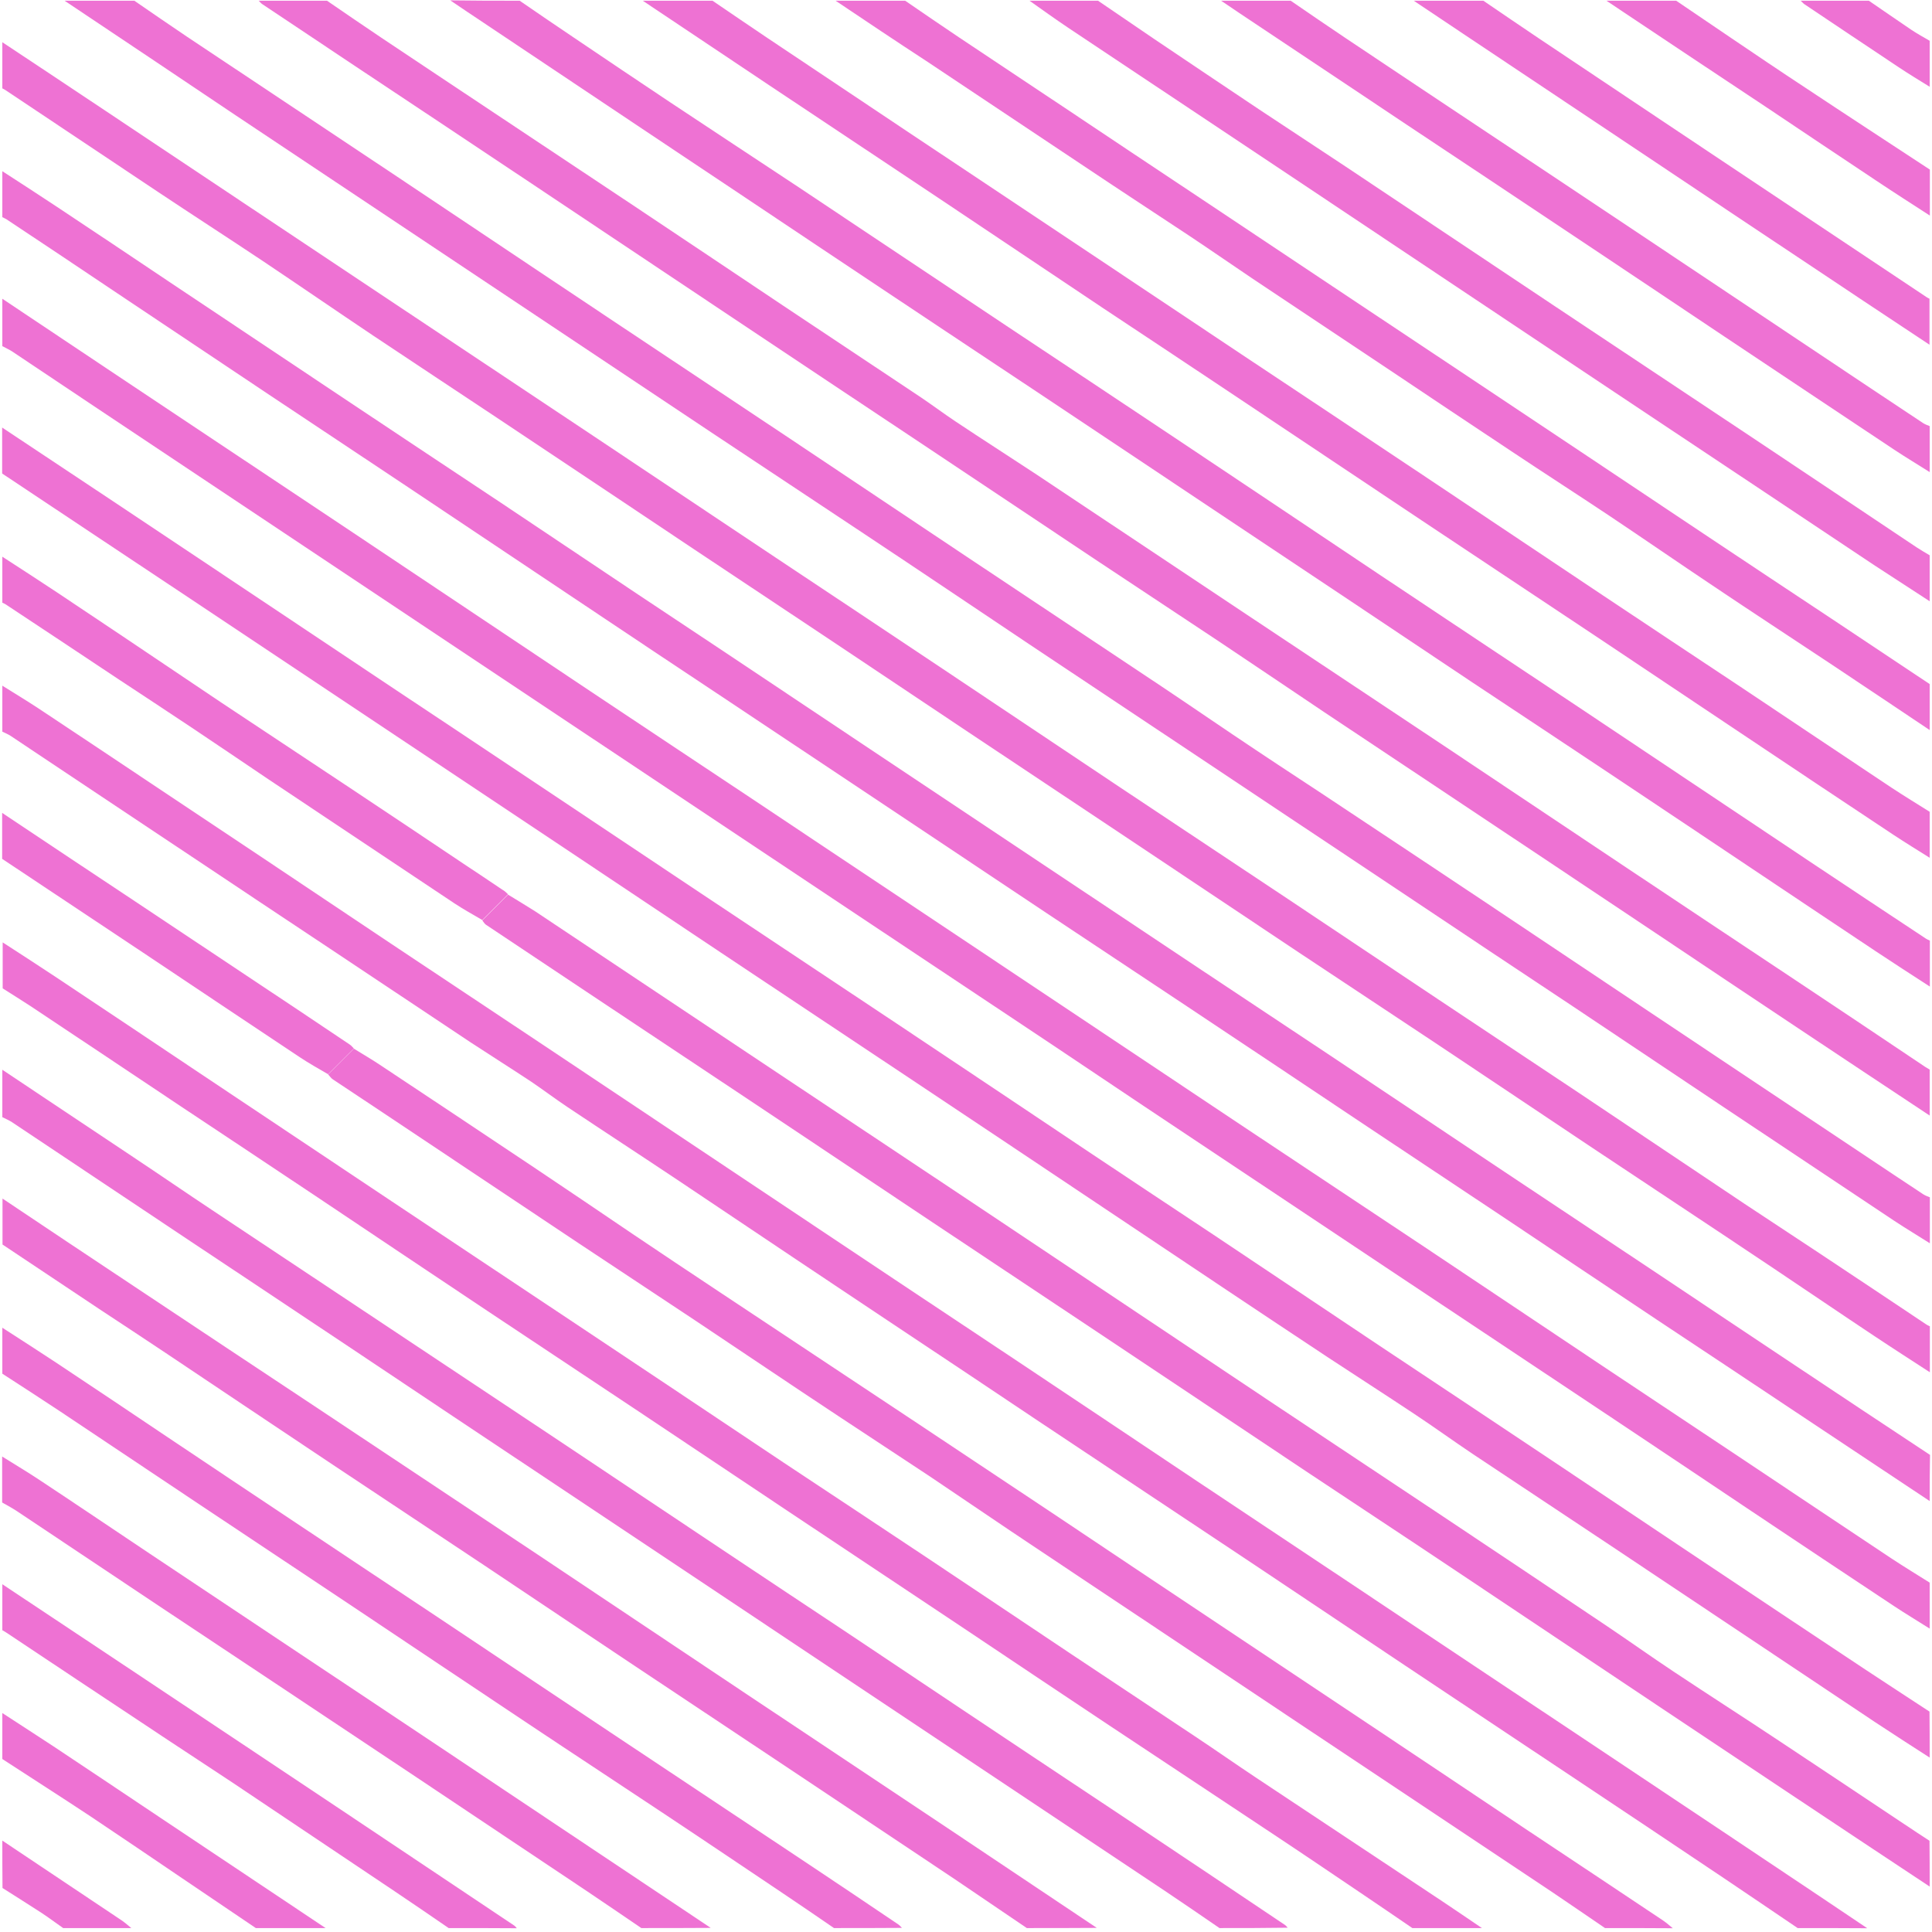 <?xml version="1.0" encoding="utf-8"?>
<!-- Generator: Adobe Illustrator 23.0.3, SVG Export Plug-In . SVG Version: 6.00 Build 0)  -->
<svg version="1.1" id="Layer_1" xmlns="http://www.w3.org/2000/svg" xmlns:xlink="http://www.w3.org/1999/xlink" x="0px" y="0px"
	 viewBox="0 0 1080 1080" style="enable-background:new 0 0 1080 1080;" xml:space="preserve">
<style type="text/css">
	.st0{fill:#EE72D3;}
</style>
<g>
	<path class="st0" d="M1078.7,839.1c-25.2-16.7-50.3-33.5-75.5-50.2c-25.6-17.1-51.3-34.1-76.9-51.1c-28.4-18.9-56.7-37.9-85-56.8
		c-25.5-17-51-33.9-76.5-50.9c-33.7-22.5-67.5-45.1-101.2-67.5c-26.2-17.4-52.4-34.8-78.6-52.2c-31.3-20.9-62.6-41.8-94-62.7
		c-27.7-18.5-55.4-36.9-83-55.3c-27.1-18-54.2-36-81.2-54.1c-33.3-22.2-66.5-44.5-99.8-66.7c-25.6-17.1-51.2-34-76.8-51.1
		c-28.2-18.8-56.4-37.7-84.7-56.6c-20.6-13.9-41.3-27.6-62-41.4c-0.7-0.4-1.4-0.7-2.2-1.1c0-8.6,0-17.1,0-25.7
		c10.2,6.6,20.4,13.2,30.5,19.9c20.9,13.9,41.8,27.8,62.6,41.8c33.9,22.6,67.7,45.2,101.6,67.8c28,18.7,56.1,37.3,84.1,55.9
		c25.6,17.1,51.1,34.2,76.7,51.3c17,11.3,34,22.6,51,33.9c26.3,17.5,52.5,35.1,78.8,52.6c31,20.7,62,41.3,93,62
		c30.8,20.5,61.5,41,92.3,61.5c23.3,15.5,46.7,31,70,46.5c33.2,22.1,66.3,44.3,99.5,66.4c28.2,18.8,56.5,37.6,84.8,56.4
		c25.8,17.2,51.6,34.5,77.5,51.7c25,16.7,50.1,33.3,75.2,49.9C1078.7,822,1078.7,830.6,1078.7,839.1z"/>
	<path class="st0" d="M1.3,167c24.3,16.2,48.6,32.5,72.9,48.7c25.4,16.9,50.7,33.8,76.1,50.7c31.6,21,63.1,42.1,94.7,63.2
		c28.3,18.9,56.7,37.9,85,56.8c31.3,20.9,62.7,41.7,94.1,62.6c26.6,17.7,53.2,35.6,79.9,53.3c27.1,18.1,54.3,36.2,81.4,54.3
		c36.2,24.1,72.3,48.3,108.5,72.4c34.1,22.7,68.2,45.3,102.3,68c33.3,22.2,66.5,44.5,99.8,66.7c25.6,17.1,51.2,34,76.8,51.1
		c28.2,18.8,56.4,37.7,84.7,56.5c7,4.6,14.2,9,21.2,13.4c0,8.6,0,17.1,0,25.7c-6.6-4.2-13.3-8.2-19.8-12.5
		c-26.6-17.6-53.1-35.3-79.6-53c-26.3-17.6-52.5-35.2-78.8-52.7C873.3,774,846,756,818.8,737.8c-29.6-19.7-59.3-39.4-88.9-59.2
		c-30.2-20.1-60.4-40.2-90.5-60.3c-17.9-11.9-35.7-24-53.6-35.9c-35.9-23.9-71.8-47.8-107.7-71.7c-37.7-25.1-75.3-50.2-113-75.3
		c-43.3-28.8-86.5-57.7-129.8-86.5c-21.7-14.5-43.4-28.9-65.1-43.4c-37.4-24.9-74.8-49.9-112.2-74.8c-17.1-11.4-34.2-22.9-51.3-34.3
		c-1.7-1.1-3.6-1.9-5.4-2.9C1.3,184.7,1.3,175.8,1.3,167z"/>
	<path class="st0" d="M1.3,23.6c19.3,12.8,38.6,25.6,57.9,38.5C85.1,79.4,111,96.7,137,114c33.8,22.5,67.5,45,101.3,67.5
		c31.1,20.7,62.2,41.4,93.4,62.2c33.9,22.6,67.7,45.2,101.6,67.8c31.2,20.8,62.5,41.5,93.7,62.4c33.3,22.2,66.5,44.5,99.8,66.7
		c31.1,20.7,62.3,41.4,93.4,62.1c28,18.7,56,37.4,84,56.1c25.9,17.3,52,34.5,77.9,51.8c31.1,20.8,62.1,41.6,93.2,62.4
		c14,9.3,28.1,18.5,42.1,27.8c19.9,13.2,39.7,26.4,59.6,39.7c0.6,0.4,1.2,0.6,1.8,0.9c0,8.6,0,17.1,0,25.7
		c-10.3-6.7-20.6-13.3-30.8-20.1c-9.3-6.2-18.6-12.4-27.9-18.7c-19-12.8-38-25.6-57-38.2c-24.6-16.4-49.2-32.6-73.8-49
		c-28.5-19-56.9-38.1-85.3-57c-26-17.3-52-34.4-78-51.7c-33.2-22.1-66.3-44.3-99.5-66.4c-28.3-18.9-56.7-37.7-85-56.6
		c-25.8-17.2-51.6-34.5-77.4-51.7c-25.5-17-51-33.9-76.5-50.9c-36.4-24.3-72.7-48.6-109.1-72.8c-23.3-15.5-46.7-30.9-69.9-46.4
		c-20.6-13.8-41.1-27.9-61.7-41.7c-19.5-13-39.2-25.7-58.7-38.7c-28.5-19-56.8-37.9-85.1-56.8c-0.6-0.4-1.2-0.7-1.8-1
		C1.3,40.7,1.3,32.2,1.3,23.6z"/>
	<path class="st0" d="M1078.7,982.5c-10.1-6.5-20.2-13-30.2-19.6c-20.9-13.9-41.7-27.9-62.6-41.8c-28.5-19-56.9-38-85.4-57
		c-25.8-17.2-51.7-34.3-77.5-51.5c-10.9-7.3-21.5-15-32.4-22.2c-16.1-10.7-32.3-21.1-48.4-31.7c-18.5-12.2-37-24.6-55.5-36.9
		c-24.5-16.4-49.1-32.8-73.6-49.2c-33.5-22.4-67-44.8-100.5-67.1c-36.5-24.3-73-48.6-109.5-72.9c-28-18.7-56-37.4-84-56.1
		c-25.7-17.1-51.4-34.3-77.1-51.4c-30.3-20.2-60.6-40.4-90.9-60.6c-28.9-19.3-57.9-38.6-86.8-57.8c-21-14-42-28-63.1-42
		c0-8.6,0-17.1,0-25.7c22.1,14.7,44.1,29.3,66.2,44c23.5,15.7,47.1,31.4,70.6,47.1c27.9,18.6,55.8,37.2,83.6,55.8
		c25.7,17.1,51.5,34.2,77.2,51.4c30.9,20.6,61.7,41.2,92.6,61.8c36.5,24.3,73.1,48.6,109.6,72.9c36.5,24.3,72.9,48.7,109.4,73.1
		c22.6,15.1,45.3,30.1,67.9,45.1c31.1,20.7,62.1,41.6,93.2,62.3c31.6,21,63.2,42,94.8,63.1c27.9,18.6,55.7,37.3,83.6,55.9
		c30.9,20.6,61.8,41.2,92.7,61.7c11.9,7.9,24,15.7,36,23.6C1078.7,965.4,1078.7,973.9,1078.7,982.5z"/>
	<path class="st0" d="M1004.9,1077.8c-13.6-9.2-27.1-18.4-40.8-27.6c-28.3-19-56.6-37.9-85-56.8c-31.2-20.8-62.5-41.6-93.7-62.4
		c-28-18.7-55.9-37.4-83.9-56.1c-28.1-18.7-56.3-37.4-84.5-56.2c-25.2-16.7-50.3-33.5-75.4-50.3c-31.7-21.1-63.4-42.2-95.1-63.4
		c-22.2-14.9-44.4-29.8-66.7-44.7c-20.8-13.9-41.7-27.5-62.5-41.4c-6.9-4.6-13.5-9.6-20.3-14.2c-11.2-7.4-22.6-14.6-33.9-22
		c-26.2-17.4-52.3-34.9-78.5-52.3c-25.7-17.1-51.5-34.2-77.2-51.4C73.7,456.6,39.9,434,6,411.4c-1.5-1-3.1-1.6-4.7-2.4
		c0-8.6,0-17.1,0-25.7c6.7,4.2,13.5,8.3,20.2,12.7c20.7,13.7,41.3,27.5,62,41.3c19.5,13,39,26,58.5,39
		c25.6,17.1,51.1,34.2,76.7,51.3c28.1,18.7,56.2,37.4,84.3,56.1c29.4,19.6,58.8,39.2,88.1,58.8c36.3,24.2,72.5,48.4,108.8,72.6
		c23.2,15.5,46.4,30.8,69.6,46.3c33.2,22.1,66.3,44.3,99.4,66.4c28.2,18.8,56.5,37.6,84.7,56.4c25.9,17.3,51.8,34.6,77.8,51.9
		c25.7,17.1,51.5,34.2,77.2,51.4c36.1,24.1,72.3,48.2,108.4,72.4c8.9,6,17.9,12,26.8,18C1030.9,1077.8,1017.9,1077.8,1004.9,1077.8z
		"/>
	<path class="st0" d="M75.1,0.4C85,7.2,94.8,14,104.8,20.7c25.8,17.2,51.7,34.4,77.5,51.6c26.6,17.7,53.3,35.5,79.9,53.3
		c28.1,18.8,56.2,37.6,84.3,56.3c30.9,20.6,61.8,41.1,92.7,61.7c33.9,22.6,67.7,45.2,101.5,67.8c36.3,24.2,72.6,48.3,108.9,72.5
		c17.5,11.7,34.9,23.7,52.5,35.4c16.3,10.9,32.7,21.5,49,32.4c25.9,17.2,51.9,34.4,77.8,51.7c31.5,21,62.8,42,94.3,63
		c39.5,26.4,79,52.7,118.5,79c11.1,7.4,22.3,14.9,33.4,22.2c1.1,0.7,2.4,1.2,3.7,1.7c0,8.6,0,17.1,0,25.7
		c-6.6-4.2-13.3-8.2-19.8-12.5c-31.6-21-63.1-42.1-94.7-63.1c-28.3-18.9-56.7-37.9-85-56.8c-14.6-9.7-29.2-19.4-43.8-29.1
		c-28.5-19-57.1-38.1-85.6-57.1c-19.2-12.8-38.4-25.5-57.5-38.3c-39-26-78.1-52-117.1-78c-30.5-20.4-60.9-40.9-91.5-61.2
		c-28.7-19.1-57.5-38.1-86.2-57.2c-32.6-21.7-65.2-43.5-97.8-65.2c-37.4-24.9-74.8-49.9-112.2-74.8c-18.6-12.4-37.2-24.8-55.8-37.2
		C99.8,43,68,21.7,36.1,0.4C49.1,0.4,62.1,0.4,75.1,0.4z"/>
	<path class="st0" d="M182.8,0.4c10.1,6.9,20.2,13.9,30.4,20.7c20.6,13.8,41.3,27.5,62,41.3c26.3,17.5,52.6,35,78.9,52.5
		c27.9,18.6,55.8,37.3,83.6,55.9c25.7,17.2,51.5,34.2,77.2,51.4c6.5,4.4,12.8,9.1,19.4,13.5c15,10,30.2,19.7,45.2,29.6
		c39.2,26.1,78.3,52.2,117.5,78.3c36.5,24.3,73.1,48.6,109.6,72.9c33.6,22.4,67.2,44.9,100.9,67.4c31,20.7,62,41.3,93,61.9
		c25.3,16.8,50.5,33.7,75.7,50.6c0.8,0.5,1.6,1,2.5,1.5c0,8.6,0,17.1,0,25.7c-24.6-16.3-49.2-32.6-73.8-49
		c-26.4-17.6-52.8-35.2-79.2-52.9c-35.9-24-71.8-47.9-107.8-71.9c-25.8-17.2-51.7-34.4-77.5-51.6c-19.7-13.2-39.3-26.5-59.1-39.7
		c-22.5-15-45.1-29.8-67.6-44.8c-32-21.3-63.9-42.6-95.8-63.9c-36.6-24.4-73.3-48.7-109.9-73.2c-35.8-23.9-71.6-47.8-107.4-71.7
		c-34-22.7-68-45.3-102-67.9c-17.3-11.6-34.7-23.1-52-34.7c-0.8-0.5-1.3-1.3-2-1.9C157.4,0.4,170.1,0.4,182.8,0.4z"/>
	<path class="st0" d="M290.5,0.4c10.1,6.9,20.2,13.9,30.4,20.7c17.8,12,35.7,24.1,53.6,36c23.6,15.7,47.4,31.3,71.1,47
		c39.1,26,78,52.1,117.1,78.1c31.1,20.7,62.3,41.3,93.4,62.1c38.6,25.7,77.1,51.6,115.6,77.3c36.7,24.5,73.5,48.9,110.3,73.4
		c44.2,29.5,88.3,59,132.5,88.5c20.7,13.8,41.4,27.5,62.1,41.2c0.7,0.4,1.4,0.8,2.2,1.1c0,8.6,0,17.1,0,25.7
		c-10.2-6.6-20.4-13.2-30.5-19.9c-20.9-13.9-41.8-27.9-62.6-41.8c-28.3-18.9-56.6-37.9-85-56.8c-25.8-17.2-51.7-34.3-77.6-51.5
		c-22.6-15.1-45.2-30.2-67.8-45.3c-25.6-17.1-51.2-34.1-76.8-51.2c-33.6-22.4-67.2-44.9-100.9-67.3c-26.1-17.4-52.2-34.6-78.2-52
		c-28.6-19-57.1-38.1-85.7-57.2c-16.6-11.1-33.3-22.2-49.9-33.3c-31.1-20.8-62.1-41.5-93.2-62.3c-6.3-4.2-12.6-8.4-18.9-12.7
		C264.6,0.4,277.6,0.4,290.5,0.4z"/>
	<path class="st0" d="M789.5,1077.8c-9.8-6.7-19.6-13.4-29.4-20c-17.6-11.9-35.2-23.8-52.9-35.5c-29.4-19.6-58.9-39-88.2-58.5
		c-28.1-18.7-56.2-37.5-84.3-56.3c-31.2-20.8-62.5-41.6-93.7-62.4c-28-18.7-56-37.4-84-56.1c-28.1-18.7-56.3-37.4-84.4-56.1
		c-31.2-20.8-62.4-41.7-93.6-62.6c-25.6-17.1-51.2-34.1-76.8-51.1c-28.2-18.8-56.4-37.7-84.7-56.5c-5.3-3.5-10.7-6.8-16-10.2
		c0-8.6,0-17.1,0-25.7c10.2,6.6,20.4,13.2,30.5,19.9c26.5,17.6,53,35.4,79.5,53.1c35.9,24,71.8,47.9,107.7,71.9
		c34.1,22.7,68.2,45.4,102.3,68.1c38.9,25.9,77.8,51.9,116.7,77.9C464,834.8,490,852,516,869.3c27.7,18.4,55.3,37,82.9,55.4
		c22.9,15.3,46,30.5,68.9,45.8c11.6,7.7,23,15.7,34.6,23.4c34.7,23.1,69.4,46,104.1,69.1c7.4,4.9,14.6,9.9,21.9,14.8
		C815.4,1077.8,802.4,1077.8,789.5,1077.8z"/>
	<path class="st0" d="M1078.7,1054.6c-24.6-16.3-49.2-32.6-73.8-49c-26.4-17.6-52.8-35.2-79.2-52.8c-37.2-24.8-74.3-49.7-111.5-74.5
		c-27.5-18.4-55.2-36.6-82.7-54.9c-36.2-24.1-72.3-48.3-108.5-72.4c-34-22.7-68-45.2-102-67.9c-33.2-22.1-66.3-44.3-99.5-66.4
		c-31.2-20.8-62.5-41.6-93.8-62.4c-18.7-12.5-37.4-24.9-56.1-37.4c-0.8-0.6-1.4-1.6-2-2.4c4.8-4.8,9.6-9.6,14.4-14.4
		c5,3.1,10.1,6.1,15.1,9.3c39.7,26.4,79.4,53,119.1,79.4c43.5,29,87,57.9,130.5,86.9c26.5,17.7,53,35.4,79.5,53.1
		c28.2,18.8,56.4,37.7,84.6,56.5c31.2,20.8,62.5,41.5,93.7,62.3c30.6,20.4,61.3,40.9,91.8,61.4c12.5,8.4,24.7,17.1,37.2,25.4
		c19.7,13.1,39.7,25.9,59.4,39c23.3,15.4,46.6,31,69.9,46.5c4.6,3.1,9.2,6.1,13.8,9.1C1078.7,1037.5,1078.7,1046,1078.7,1054.6z"/>
	<path class="st0" d="M897.2,1077.8c-10-6.8-20-13.7-30.1-20.5c-23.3-15.6-46.6-31-69.9-46.6c-23.7-15.8-47.3-31.5-71-47.3
		c-27.5-18.4-55.1-36.7-82.6-55.1c-26.1-17.4-52.1-34.7-78.1-52.1c-15.2-10.2-30.4-20.6-45.6-30.8c-17-11.3-34.1-22.4-51.1-33.7
		C442,774,415.4,756,388.7,738.2c-21.8-14.5-43.7-28.9-65.5-43.4c-36.3-24.2-72.5-48.4-108.8-72.6c-9.4-6.3-18.9-12.5-28.3-18.8
		c-1.1-0.7-1.8-1.9-2.7-2.8c4.8-4.8,9.6-9.6,14.4-14.4c5.1,3.2,10.4,6.2,15.4,9.6c29,19.2,57.9,38.5,86.8,57.8
		c17.8,11.9,35.5,23.9,53.2,35.9c16.1,10.8,32.3,21.7,48.5,32.4c37.2,24.7,74.5,49.4,111.7,74.1c25.6,17,51.2,34.1,76.8,51.1
		c28.1,18.8,56.2,37.6,84.3,56.3c31,20.7,62,41.3,93,62c28.4,18.9,56.7,37.9,85,56.8c25.7,17.1,51.5,34.2,77.2,51.4
		c1.9,1.3,3.6,2.8,5.4,4.3C922.6,1077.8,909.9,1077.8,897.2,1077.8z"/>
	<path class="st0" d="M681.7,1077.8c-10.1-6.9-20.2-13.9-30.4-20.7c-37.2-24.8-74.4-49.6-111.6-74.4c-25.6-17.1-51.2-34.1-76.8-51.2
		c-33.8-22.5-67.5-45-101.2-67.5c-36.2-24.1-72.3-48.2-108.5-72.3c-34-22.7-67.9-45.4-101.9-68c-14.8-9.9-29.7-19.7-44.5-29.6
		c-33.4-22.3-66.7-44.5-100.1-66.8c-1.7-1.1-3.6-1.9-5.4-2.8c0-8.8,0-17.7,0-26.5c24.4,16.3,48.9,32.6,73.3,48.9
		c14.6,9.7,29,19.6,43.6,29.3c33.1,22,66.2,44,99.3,66c31.1,20.7,62.3,41.4,93.4,62.1c33.3,22.2,66.6,44.4,99.8,66.6
		c20.5,13.7,41.1,27.3,61.7,41c22.6,15.1,45.2,30.2,67.8,45.3c31,20.7,62,41.3,93,61.9c28.5,19,56.9,38,85.3,57.1
		c0.5,0.4,0.9,0.9,1.3,1.4C707.1,1077.8,694.4,1077.8,681.7,1077.8z"/>
	<path class="st0" d="M398.3,0.4c10.3,7,20.5,14,30.8,20.9c26,17.4,52.1,34.8,78.1,52.2c26.1,17.4,52.1,34.7,78.2,52.1
		c36.3,24.2,72.5,48.4,108.8,72.6c34,22.6,68,45.2,102,67.9c33.3,22.2,66.5,44.5,99.8,66.7c25.6,17.1,51.3,34.1,76.9,51.1
		c28.2,18.8,56.3,37.7,84.6,56.5c7,4.6,14.2,9,21.2,13.4c0,8.6,0,17.1,0,25.7c-6.7-4.2-13.5-8.4-20.2-12.8
		c-28.5-18.9-57-37.9-85.4-56.9c-26-17.4-52.1-34.8-78.1-52.2c-33.4-22.3-66.9-44.4-100.3-66.7c-36.6-24.4-73.2-48.9-109.8-73.3
		c-22.7-15.2-45.5-30.2-68.2-45.3c-31-20.7-61.9-41.4-92.8-62.1c-31.2-20.8-62.5-41.6-93.7-62.4C406.5,32,382.9,16.2,359.3,0.4
		C372.3,0.4,385.3,0.4,398.3,0.4z"/>
	<path class="st0" d="M506,0.4c10.1,6.9,20.2,13.9,30.4,20.7c20.5,13.7,41.1,27.4,61.7,41.1c22.6,15.1,45.2,30.2,67.8,45.2
		c26.4,17.6,52.8,35.2,79.2,52.8c24.9,16.6,49.9,33.2,74.8,49.8c45.2,30.1,90.4,60.3,135.5,90.4c22.6,15.1,45.3,30.1,67.9,45.1
		c18.5,12.3,36.9,24.6,55.4,36.9c0,8.6,0,17.1,0,25.7c-18.8-12.6-37.6-25.2-56.4-37.7c-21.4-14.2-42.8-28.2-64.1-42.5
		c-19.6-13.1-39-26.5-58.6-39.6c-18-12-36.2-23.7-54.2-35.7c-23-15.2-45.9-30.6-68.8-45.9c-25.6-17.1-51.2-34.1-76.8-51.2
		c-11.9-8-23.7-16.2-35.6-24.1c-20.1-13.3-40.3-26.5-60.3-39.9c-28.7-19.1-57.4-38.3-86.1-57.4c-17-11.1-33.9-22.4-50.7-33.7
		C480.1,0.4,493,0.4,506,0.4z"/>
	<path class="st0" d="M574,1077.8c-13.5-9.1-26.9-18.3-40.4-27.4c-28.4-19-56.9-38-85.4-57c-30.9-20.6-61.8-41.1-92.7-61.7
		c-28.4-18.9-56.7-37.9-85-56.8c-28.1-18.7-56.2-37.3-84.3-56c-31.2-20.8-62.4-41.7-93.6-62.6c-12.4-8.3-24.8-16.4-37.2-24.6
		c-18-12-36-24-54-36c0-8.6,0-17.1,0-25.7c24.4,16.3,48.8,32.7,73.3,48.9c34.2,22.8,68.5,45.5,102.7,68.2
		c41.1,27.3,82.2,54.7,123.3,82c38.8,25.9,77.5,51.8,116.3,77.7c36.3,24.2,72.7,48.4,109.1,72.7c29,19.4,58,38.8,87,58.2
		C599.9,1077.8,587,1077.8,574,1077.8z"/>
	<path class="st0" d="M613.8,0.4c10.5,7.1,20.9,14.3,31.4,21.4c19.6,13.2,39.1,26.3,58.7,39.4c16.1,10.7,32.2,21.2,48.3,31.9
		c39,26,78,52.1,117,78.1c36.6,24.4,73.3,48.7,109.9,73.1c30.8,20.5,61.5,41.1,92.2,61.6c2.4,1.6,4.9,3,7.4,4.5c0,8.6,0,17.1,0,25.7
		c-10.4-6.8-20.8-13.5-31.2-20.3c-20.2-13.4-40.4-27-60.6-40.4c-28.1-18.7-56.3-37.5-84.4-56.2c-25.8-17.2-51.6-34.4-77.5-51.7
		c-34.2-22.8-68.4-45.7-102.6-68.5c-41.7-27.8-83.5-55.6-125.3-83.5c-7.3-4.9-14.4-10-21.6-15.1C588.3,0.4,601.1,0.4,613.8,0.4z"/>
	<path class="st0" d="M466.2,1077.8c-9.8-6.7-19.5-13.4-29.4-20c-23.4-15.7-46.7-31.4-70.1-46.9c-23.9-15.9-47.9-31.6-71.7-47.5
		c-33.2-22.1-66.3-44.3-99.4-66.4c-28.2-18.8-56.5-37.6-84.7-56.4c-25.8-17.2-51.6-34.5-77.4-51.7c-10.7-7.1-21.4-14-32.2-21
		c0-8.6,0-17.1,0-25.7c10.2,6.6,20.4,13.1,30.5,19.8c20.7,13.7,41.3,27.6,61.9,41.4c23.2,15.5,46.3,31,69.5,46.4
		c25.6,17.1,51.2,34.1,76.8,51.1c33.7,22.5,67.5,45,101.2,67.5c36.7,24.5,73.5,48.8,110.2,73.3c17,11.3,33.9,22.7,50.8,34.1
		c0.8,0.5,1.3,1.3,2,1.9C491.7,1077.8,478.9,1077.8,466.2,1077.8z"/>
	<path class="st0" d="M721.5,0.4c10.2,7,20.4,14,30.7,20.9C778.6,39,805,56.5,831.4,74.1c25.8,17.2,51.7,34.3,77.5,51.6
		c36.1,24.1,72.2,48.2,108.3,72.3c19.3,12.9,38.5,25.7,57.8,38.5c1.1,0.7,2.4,1.2,3.7,1.7c0,8.6,0,17.1,0,25.7
		c-6.6-4.2-13.3-8.2-19.8-12.5c-31.6-21-63.2-42.1-94.7-63.1c-28.3-18.9-56.6-37.9-85-56.8c-31-20.7-62-41.3-93-61.9
		c-28.2-18.8-56.4-37.7-84.7-56.5c-6.3-4.2-12.6-8.4-18.9-12.7C695.5,0.4,708.5,0.4,721.5,0.4z"/>
	<path class="st0" d="M358.5,1077.8c-10.3-7-20.5-14-30.8-20.9c-31.5-21.1-63.1-42.1-94.6-63.2c-25.8-17.2-51.6-34.4-77.5-51.6
		c-22.3-14.8-44.5-29.6-66.8-44.4c-26.3-17.5-52.5-35.1-78.8-52.6c-2.8-1.9-5.8-3.5-8.8-5.2c0-8.6,0-17.1,0-25.7
		c6.5,4.1,13.1,8,19.5,12.2c21.2,14,42.2,28.2,63.3,42.3c27.9,18.6,55.8,37.2,83.7,55.8c26.1,17.4,52.2,34.7,78.2,52.1
		c28,18.7,56,37.4,84,56.1c22.5,15,44.9,30,67.4,45C384.5,1077.8,371.5,1077.8,358.5,1077.8z"/>
	<path class="st0" d="M284,499.9c-4.8,4.8-9.6,9.6-14.4,14.4c-5.3-3.1-10.7-6.1-15.7-9.4c-34.7-23.1-69.3-46.2-103.9-69.3
		c-14.4-9.7-28.8-19.5-43.2-29.1c-13.6-9.1-27.4-18.1-41-27.1C44.9,365.5,24,351.6,3.1,337.8c-0.6-0.4-1.2-0.6-1.8-0.9
		c0-8.6,0-17.1,0-25.7c10.3,6.7,20.6,13.3,30.8,20.1c12.2,8.1,24.3,16.3,36.5,24.4c18.3,12.3,36.6,24.6,54.9,36.9
		c22.8,15.2,45.8,30.3,68.6,45.5c22.4,14.9,44.8,29.8,67.1,44.8c7.2,4.8,14.5,9.6,21.7,14.5C282.1,498,283,499,284,499.9z"/>
	<path class="st0" d="M250.8,1077.8c-10.1-6.9-20.2-13.9-30.4-20.7c-30.1-20.2-60.3-40.4-90.4-60.6c-16.1-10.7-32.3-21.2-48.3-31.9
		c-26-17.2-51.8-34.4-77.6-51.6c-0.9-0.6-1.9-1.2-2.8-1.7c0-8.6,0-17.1,0-25.7c19.4,12.9,38.8,25.8,58.2,38.7
		c25.9,17.3,51.9,34.5,77.8,51.8c33.6,22.4,67.2,44.8,100.8,67.3c16.5,11,33,22.1,49.5,33.1c0.5,0.4,0.9,0.9,1.3,1.4
		C276.2,1077.8,263.5,1077.8,250.8,1077.8z"/>
	<path class="st0" d="M829.2,0.4c10.3,7,20.5,14,30.8,20.9c26,17.4,52.1,34.8,78.1,52.2c19.7,13.2,39.5,26.3,59.2,39.5
		c26.5,17.7,53,35.3,79.5,53c0.6,0.4,1.2,0.7,1.8,1c0,8.6,0,17.1,0,25.7c-24.6-16.3-49.2-32.6-73.7-49c-26.3-17.5-52.5-35-78.8-52.6
		C890,67,853.9,42.9,817.8,18.8c-9.2-6.1-18.3-12.3-27.5-18.4C803.3,0.4,816.3,0.4,829.2,0.4z"/>
	<path class="st0" d="M197.8,586.1c-4.8,4.8-9.6,9.6-14.4,14.4c-5.3-3.1-10.7-6.1-15.8-9.5c-29.2-19.4-58.3-38.9-87.5-58.4
		c-26.3-17.5-52.6-35-78.9-52.5c0-8.6,0-17.1,0-25.7c24.8,16.6,49.5,33,74.2,49.4c20.8,13.8,41.5,27.7,62.3,41.5
		c19.3,12.8,38.6,25.7,57.8,38.6C196.4,584.5,197.1,585.4,197.8,586.1z"/>
	<path class="st0" d="M143,1077.8c-13.7-9.3-27.4-18.5-41.1-27.8c-17.1-11.6-34.2-23.2-51.4-34.7c-16.3-10.8-32.8-21.3-49.2-32
		c0-8.6,0-17.1,0-25.7c9.5,6.2,19,12.3,28.4,18.5c20.2,13.4,40.3,26.9,60.5,40.4c30.6,20.4,61.2,40.9,91.8,61.3
		C169,1077.8,156,1077.8,143,1077.8z"/>
	<path class="st0" d="M937,0.4c10.4,7,20.7,14.1,31.1,21.1c13.6,9.2,27.2,18.4,40.9,27.4c23.2,15.4,46.5,30.6,69.8,45.9
		c0,8.6,0,17.1,0,25.7c-9.9-6.4-19.9-12.8-29.8-19.4c-20.5-13.6-41-27.4-61.5-41.1C957.6,40.2,927.8,20.3,898,0.4
		C911,0.4,924,0.4,937,0.4z"/>
	<path class="st0" d="M1.3,1028.9c22.2,14.9,44.5,29.7,66.7,44.6c1.9,1.3,3.6,2.8,5.4,4.3c-12.7,0-25.4,0-38.1,0
		c-4-2.8-8-5.8-12.1-8.5c-7.2-4.7-14.6-9.3-21.8-13.9C1.3,1046.6,1.3,1037.8,1.3,1028.9z"/>
	<path class="st0" d="M1078.7,48.5c-5.8-3.6-11.6-7.1-17.3-10.9c-17.6-11.7-35.2-23.5-52.8-35.3c-0.7-0.5-1.3-1.3-2-1.9
		c12.7,0,25.4,0,38.1,0c7.9,5.4,15.8,10.9,23.8,16.3c3.3,2.2,6.8,4.1,10.2,6.1C1078.7,31.4,1078.7,39.9,1078.7,48.5z"/>
</g>
</svg>
